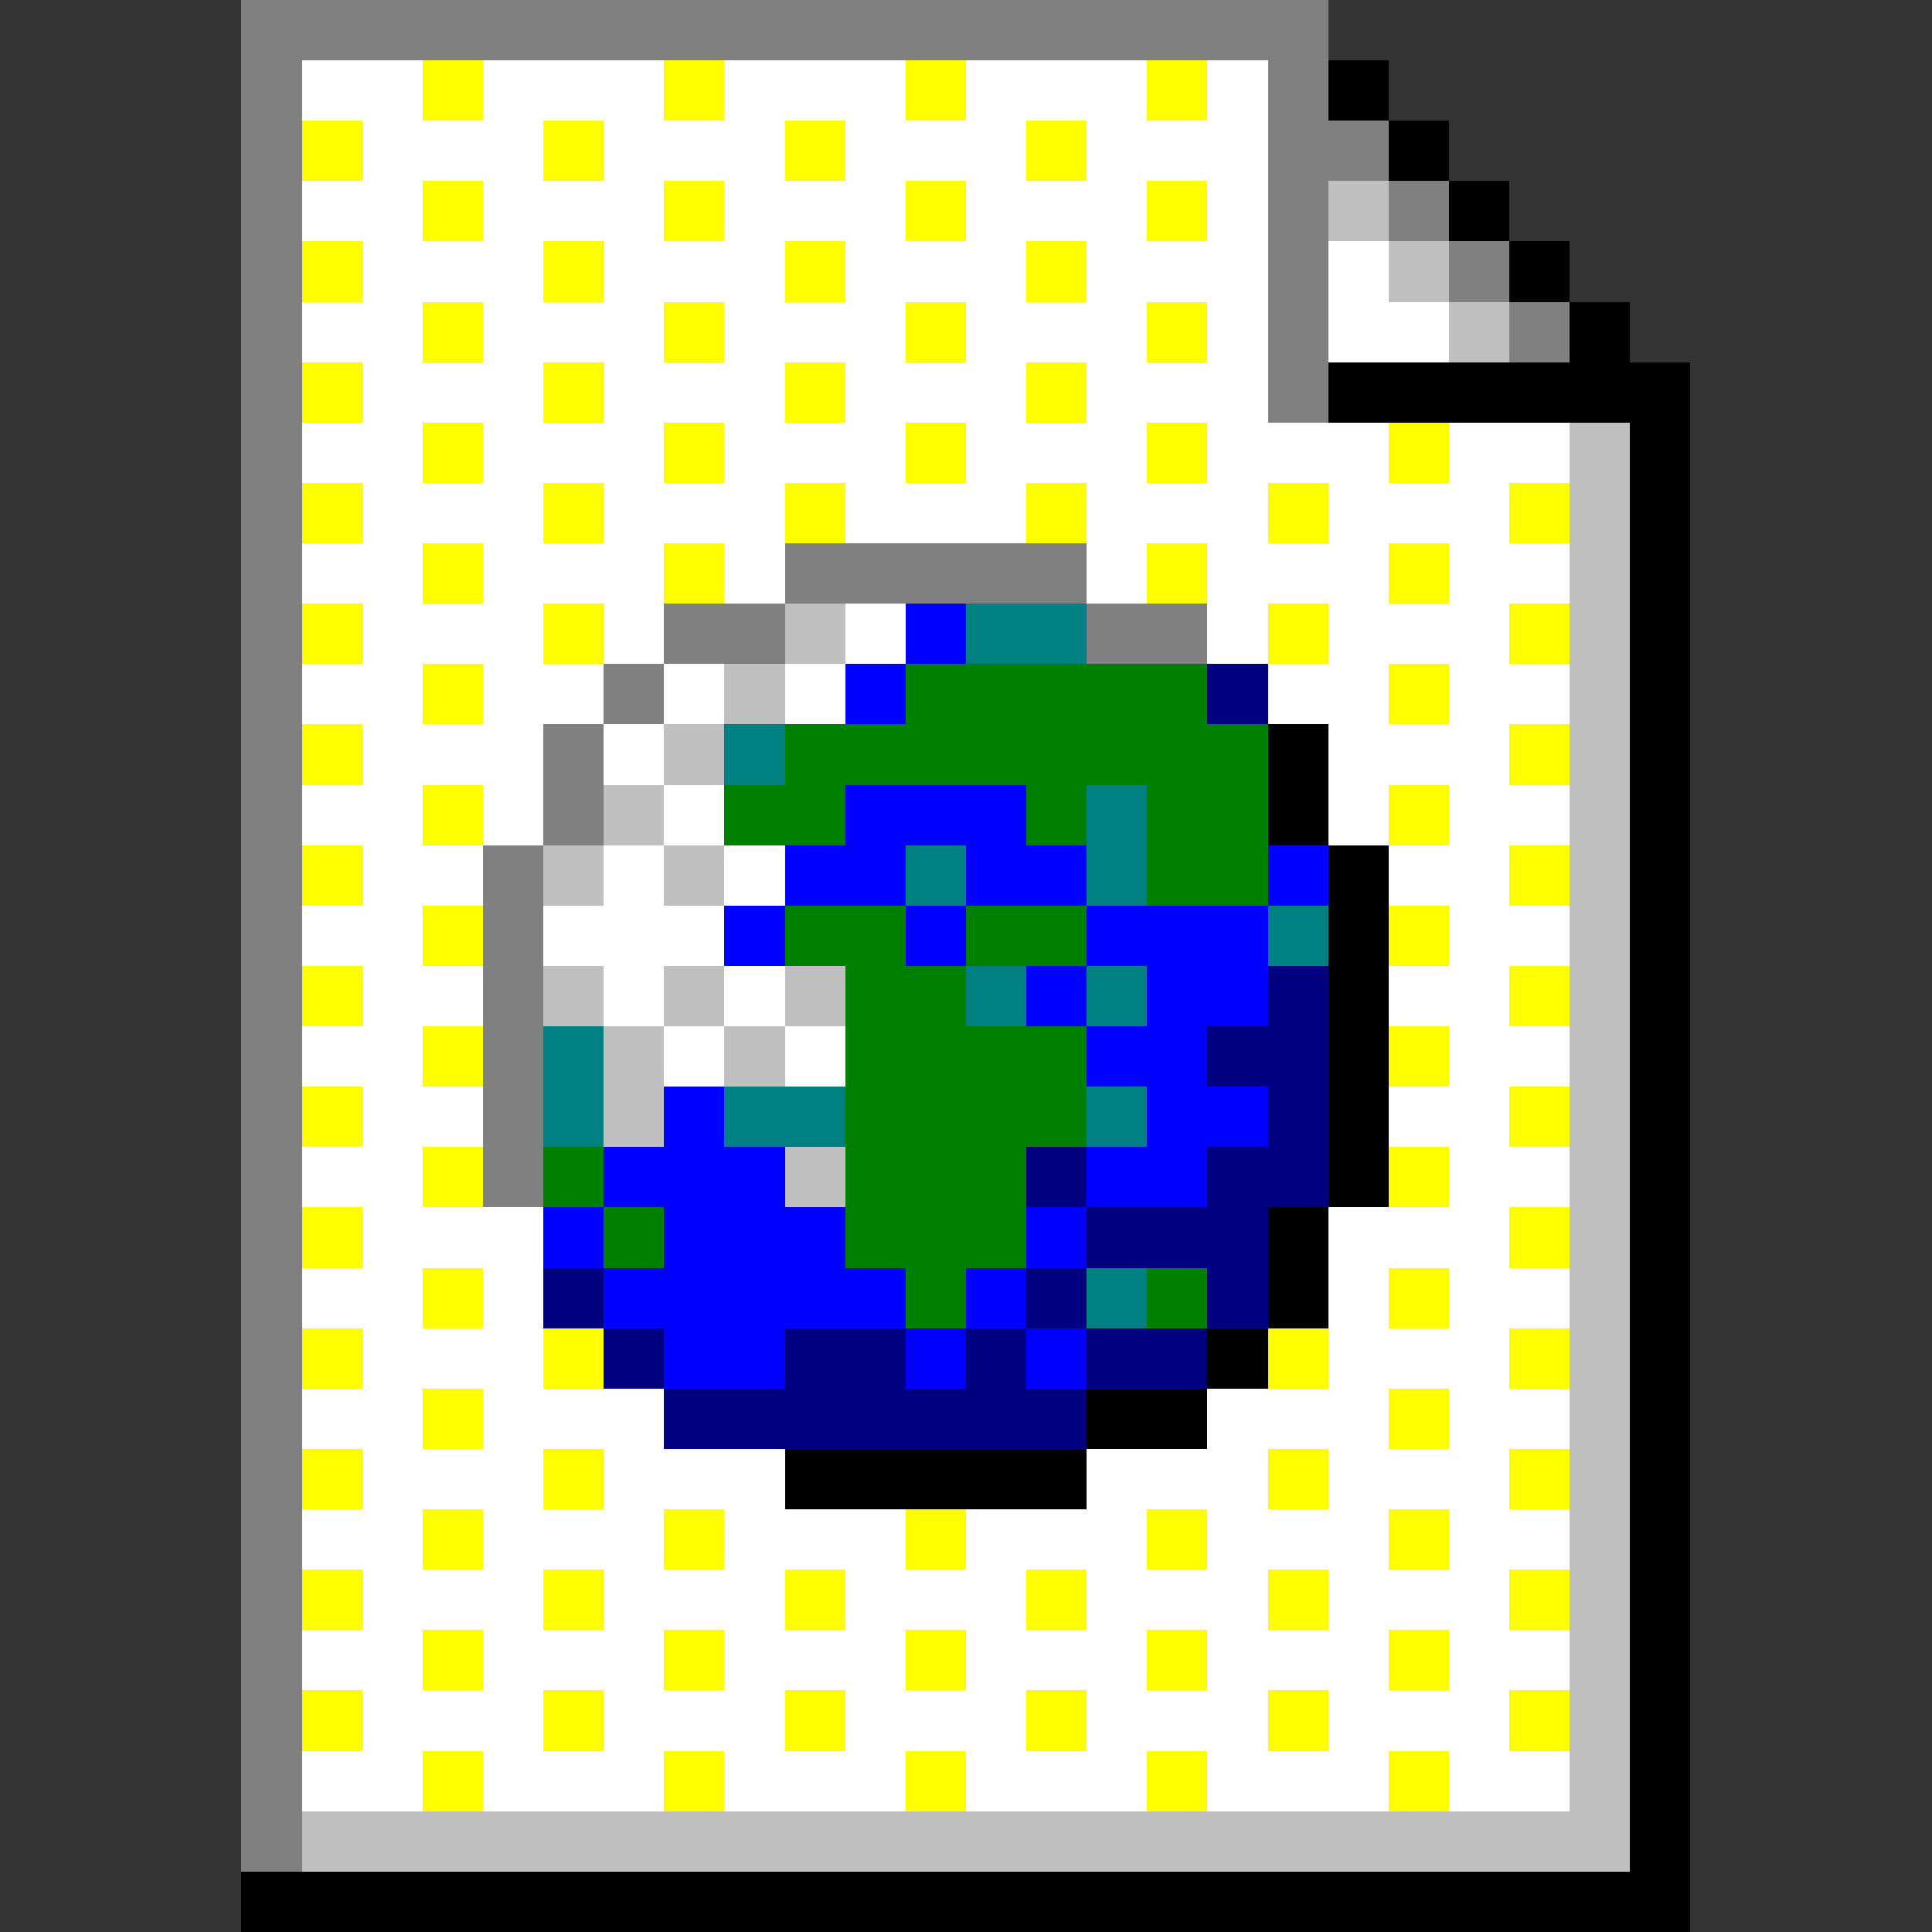 <svg xmlns="http://www.w3.org/2000/svg" shape-rendering="crispEdges" viewBox="0 -0.5 32 32"><rect x="0" y="-0.5" width="32" height="32" fill="#333333" stroke="none"/><path stroke="gray" d="M4 0h18M4 1h1m16 0h1M4 2h1m16 0h2M4 3h1m16 0h1m1 0h1M4 4h1m16 0h1m2 0h1M4 5h1m16 0h1m3 0h1M4 6h1m16 0h1M4 7h1M4 8h1M4 9h1m8 0h5M4 10h1m6 0h2m5 0h2M4 11h1m5 0h1m-7 1h1m4 0h1m-6 1h1m4 0h1m-6 1h1m3 0h1m-5 1h1m3 0h1m-5 1h1m3 0h1m-5 1h1m3 0h1m-5 1h1m3 0h1m-5 1h1m3 0h1m-5 1h1m-1 1h1m-1 1h1m-1 1h1m-1 1h1m-1 1h1m-1 1h1m-1 1h1m-1 1h1m-1 1h1m-1 1h1"/><path stroke="#fff" d="M5 1h2m1 0h3m1 0h3m1 0h3m1 0h1M6 2h3m1 0h3m1 0h3m1 0h3M5 3h2m1 0h3m1 0h3m1 0h3m1 0h1M6 4h3m1 0h3m1 0h3m1 0h3m1 0h1M5 5h2m1 0h3m1 0h3m1 0h3m1 0h1m1 0h2M6 6h3m1 0h3m1 0h3m1 0h3M5 7h2m1 0h3m1 0h3m1 0h3m1 0h3m1 0h2M6 8h3m1 0h3m1 0h3m1 0h3m1 0h3M5 9h2m1 0h3m1 0h1m5 0h1m1 0h3m1 0h2M6 10h3m1 0h1m3 0h1m5 0h1m1 0h3M5 11h2m1 0h2m1 0h1m1 0h1m7 0h2m1 0h2M6 12h3m1 0h1m11 0h3M5 13h2m1 0h1m2 0h1m10 0h1m1 0h2M6 14h2m2 0h1m1 0h1m10 0h2M5 15h2m2 0h3m12 0h2M6 16h2m2 0h1m1 0h1m10 0h2M5 17h2m4 0h1m1 0h1m10 0h2M6 18h2m15 0h2M5 19h2m17 0h2M6 20h3m13 0h3M5 21h2m1 0h1m13 0h1m1 0h2M6 22h3m13 0h3M5 23h2m1 0h3m9 0h3m1 0h2M6 24h3m1 0h3m5 0h3m1 0h3M5 25h2m1 0h3m1 0h3m1 0h3m1 0h3m1 0h2M6 26h3m1 0h3m1 0h3m1 0h3m1 0h3M5 27h2m1 0h3m1 0h3m1 0h3m1 0h3m1 0h2M6 28h3m1 0h3m1 0h3m1 0h3m1 0h3M5 29h2m1 0h3m1 0h3m1 0h3m1 0h3m1 0h2"/><path stroke="#ff0" d="M7 1h1m3 0h1m3 0h1m3 0h1M5 2h1m3 0h1m3 0h1m3 0h1M7 3h1m3 0h1m3 0h1m3 0h1M5 4h1m3 0h1m3 0h1m3 0h1M7 5h1m3 0h1m3 0h1m3 0h1M5 6h1m3 0h1m3 0h1m3 0h1M7 7h1m3 0h1m3 0h1m3 0h1m3 0h1M5 8h1m3 0h1m3 0h1m3 0h1m3 0h1m3 0h1M7 9h1m3 0h1m7 0h1m3 0h1M5 10h1m3 0h1m11 0h1m3 0h1M7 11h1m15 0h1M5 12h1m19 0h1M7 13h1m15 0h1M5 14h1m19 0h1M7 15h1m15 0h1M5 16h1m19 0h1M7 17h1m15 0h1M5 18h1m19 0h1M7 19h1m15 0h1M5 20h1m19 0h1M7 21h1m15 0h1M5 22h1m3 0h1m11 0h1m3 0h1M7 23h1m15 0h1M5 24h1m3 0h1m11 0h1m3 0h1M7 25h1m3 0h1m3 0h1m3 0h1m3 0h1M5 26h1m3 0h1m3 0h1m3 0h1m3 0h1m3 0h1M7 27h1m3 0h1m3 0h1m3 0h1m3 0h1M5 28h1m3 0h1m3 0h1m3 0h1m3 0h1m3 0h1M7 29h1m3 0h1m3 0h1m3 0h1m3 0h1"/><path stroke="#000" d="M22 1h1m0 1h1m0 1h1m0 1h1m0 1h1m-5 1h6m-1 1h1m-1 1h1m-1 1h1m-1 1h1m-1 1h1m-7 1h1m5 0h1m-7 1h1m5 0h1m-6 1h1m4 0h1m-6 1h1m4 0h1m-6 1h1m4 0h1m-6 1h1m4 0h1m-6 1h1m4 0h1m-6 1h1m4 0h1m-7 1h1m5 0h1m-7 1h1m5 0h1m-8 1h1m6 0h1m-10 1h2m7 0h1m-15 1h5m9 0h1m-1 1h1m-1 1h1m-1 1h1m-1 1h1m-1 1h1m-1 1h1M4 31h24"/><path stroke="silver" d="M22 3h1m0 1h1m0 1h1m1 2h1m-1 1h1m-1 1h1m-14 1h1m12 0h1m-15 1h1m13 0h1m-16 1h1m14 0h1m-17 1h1m15 0h1M9 14h1m1 0h1m14 0h1m-1 1h1M9 16h1m1 0h1m1 0h1m12 0h1m-17 1h1m1 0h1m13 0h1m-17 1h1m15 0h1m-14 1h1m12 0h1m-1 1h1m-1 1h1m-1 1h1m-1 1h1m-1 1h1m-1 1h1m-1 1h1m-1 1h1m-1 1h1m-1 1h1M5 30h22"/><path stroke="#00f" d="M15 10h1m-2 1h1m-1 2h3m-4 1h2m1 0h2m3 0h1m-10 1h1m2 0h1m2 0h3m-4 1h1m1 0h2m-3 1h2m-9 1h1m7 0h2m-11 1h3m5 0h2M9 20h1m1 0h3m3 0h1m-8 1h5m1 0h1m-6 1h2m2 0h1m1 0h1"/><path stroke="teal" d="M16 10h2m-6 2h1m5 1h1m-4 1h1m2 0h1m2 1h1m-6 1h1m1 0h1M9 17h1m-1 1h1m2 0h2m4 0h1m-1 3h1"/><path stroke="green" d="M15 11h5m-7 1h8m-9 1h2m3 0h1m1 0h2m-2 1h2m-8 1h2m1 0h2m-4 1h2m-2 1h4m-4 1h4m-9 1h1m4 0h3m-7 1h1m3 0h3m-2 1h1m3 0h1"/><path stroke="navy" d="M20 11h1m0 5h1m-2 1h2m-1 1h1m-5 1h1m2 0h2m-4 1h3M9 21h1m7 0h1m2 0h1m-11 1h1m2 0h2m1 0h1m1 0h2m-9 1h7"/></svg>